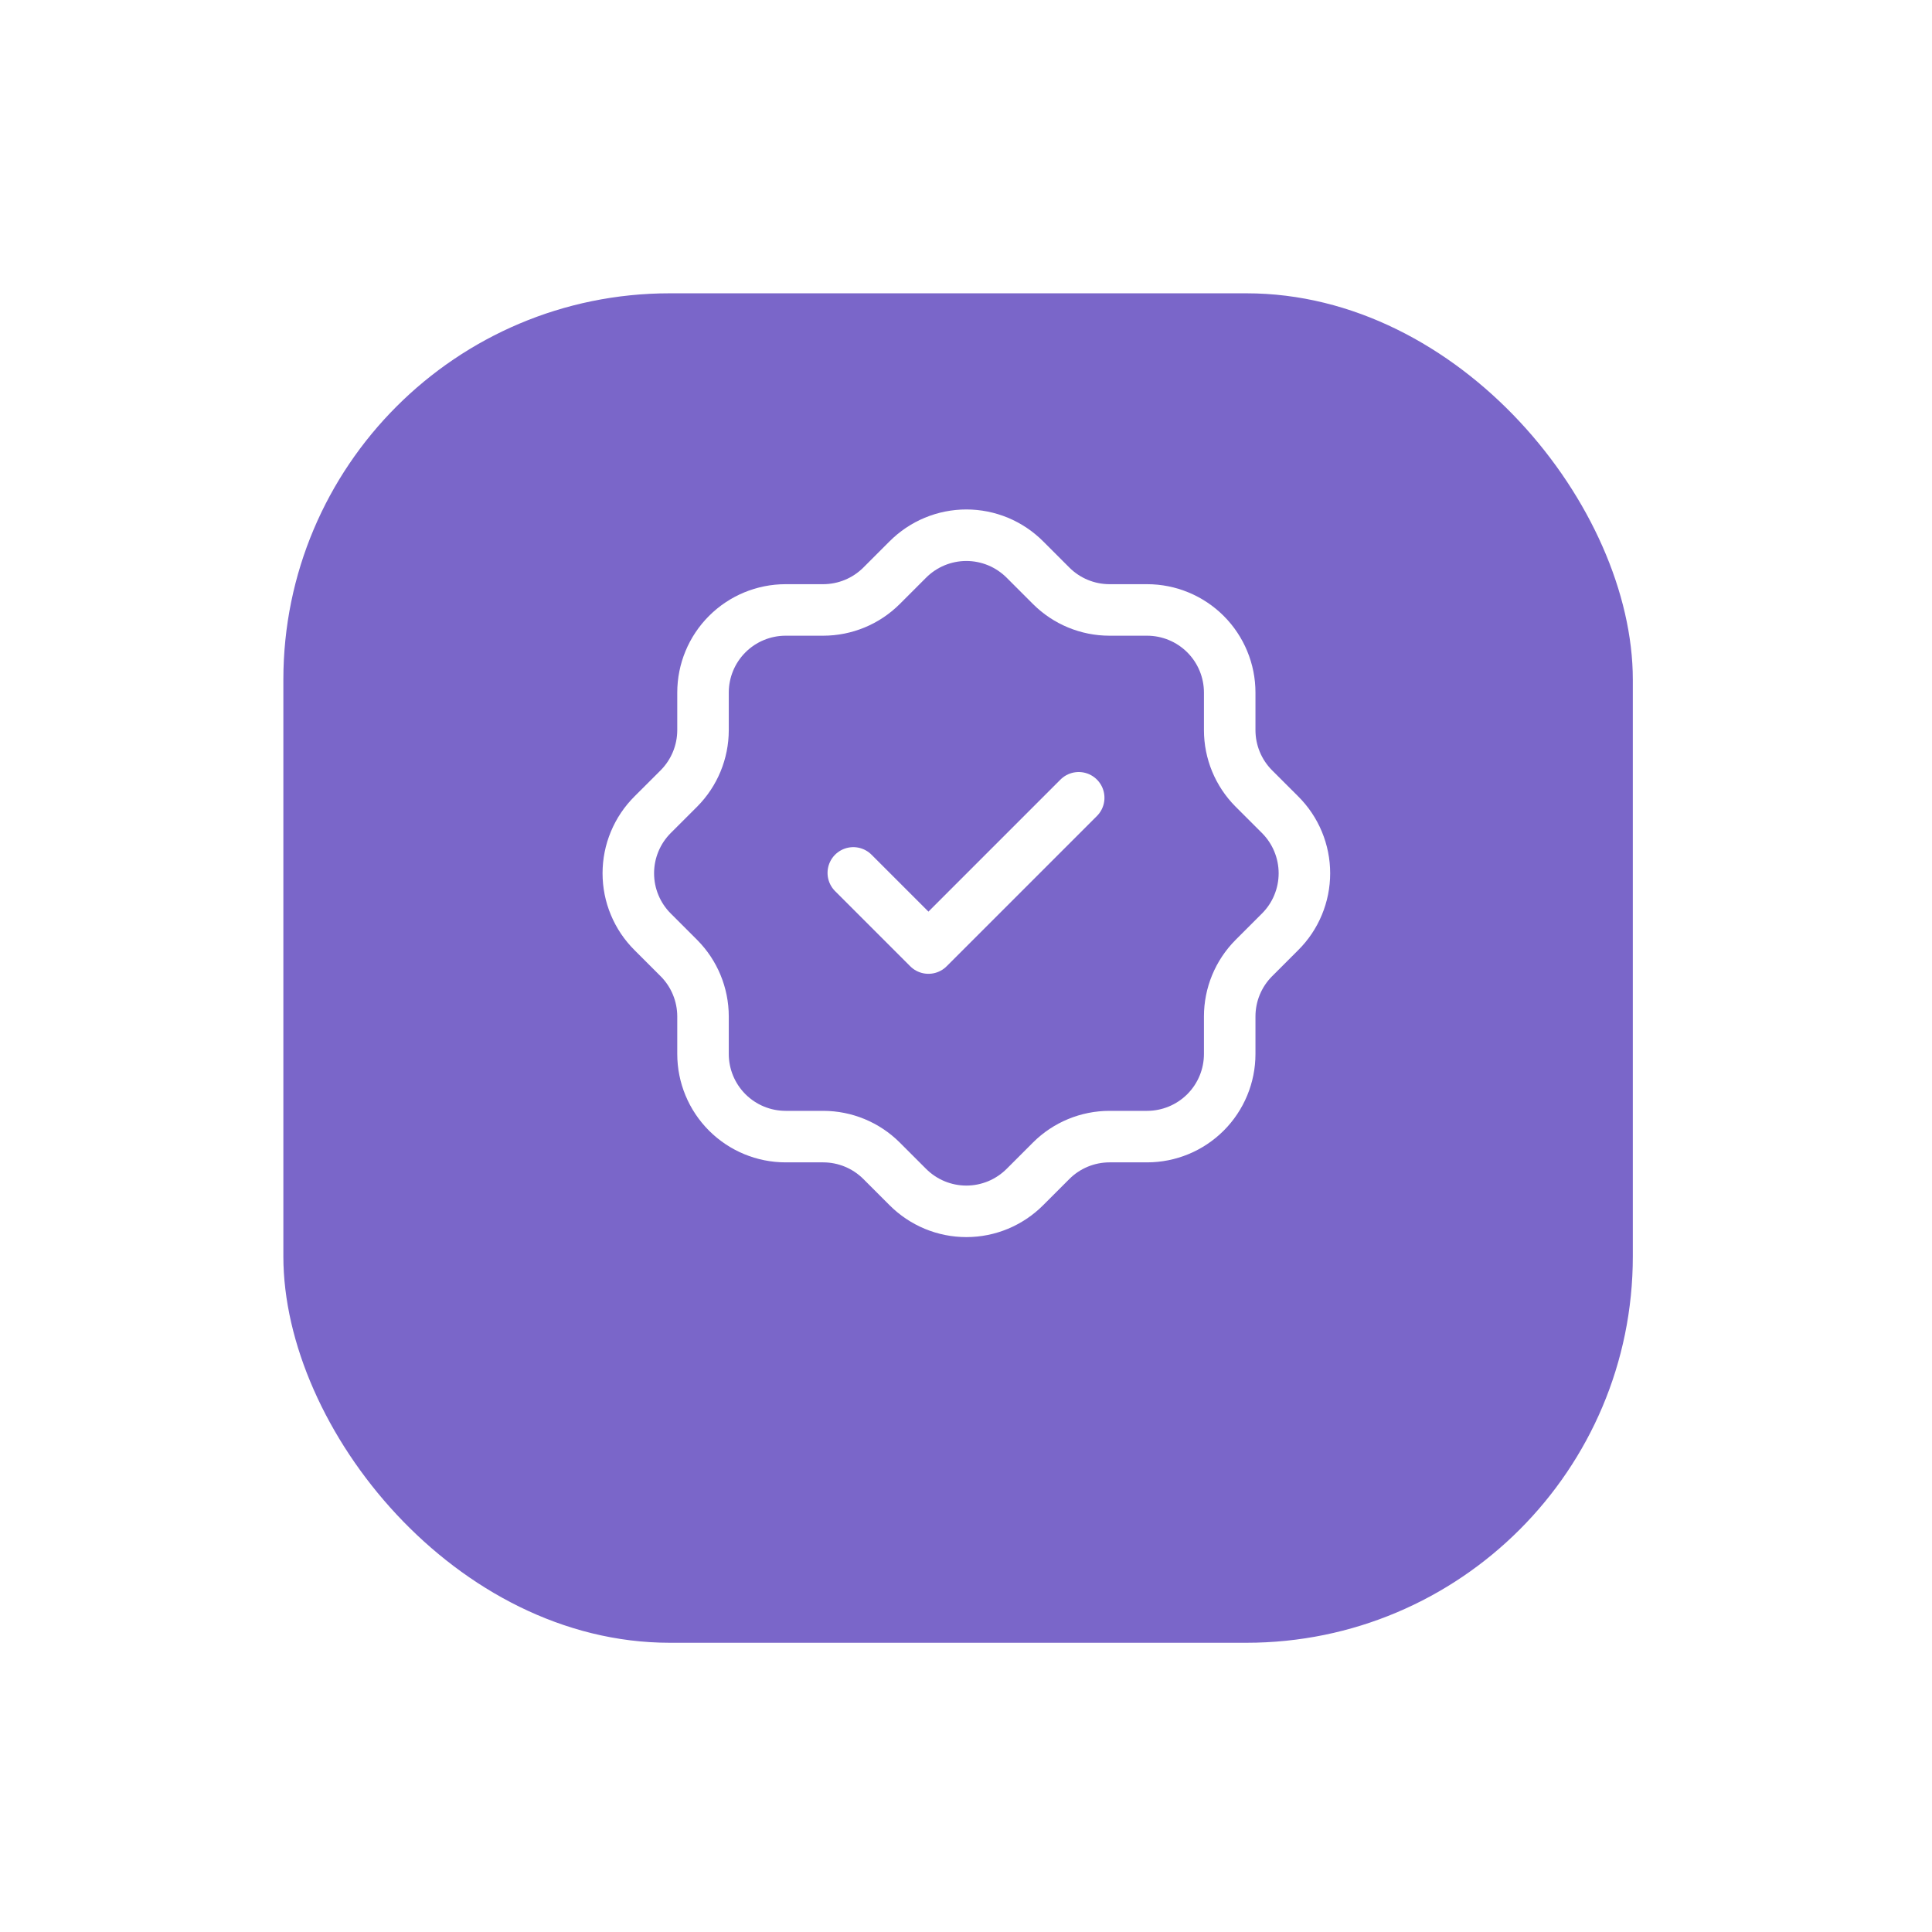 <svg width="75" height="75" viewBox="0 0 75 75" fill="none" xmlns="http://www.w3.org/2000/svg">
<g filter="url(#filter0_d_830_3609)">
<rect x="11" y="7.386" width="52.386" height="52.386" rx="15" fill="#7A66C9"/>
</g>
<path d="M27.291 26.886C27.291 26.035 27.629 25.219 28.231 24.617C28.832 24.016 29.648 23.678 30.499 23.678H31.957C32.805 23.677 33.617 23.342 34.218 22.744L35.239 21.723C35.537 21.424 35.891 21.186 36.282 21.023C36.672 20.861 37.091 20.777 37.514 20.777C37.937 20.777 38.355 20.861 38.746 21.023C39.136 21.186 39.491 21.424 39.789 21.723L40.81 22.744C41.41 23.342 42.224 23.678 43.07 23.678H44.528C45.379 23.678 46.195 24.016 46.797 24.617C47.399 25.219 47.737 26.035 47.737 26.886V28.344C47.737 29.19 48.072 30.004 48.67 30.605L49.691 31.625C49.991 31.924 50.229 32.278 50.391 32.669C50.553 33.059 50.637 33.478 50.637 33.901C50.637 34.323 50.553 34.742 50.391 35.132C50.229 35.523 49.991 35.877 49.691 36.175L48.67 37.196C48.073 37.797 47.737 38.61 47.737 39.457V40.915C47.737 41.766 47.399 42.582 46.797 43.184C46.195 43.785 45.379 44.123 44.528 44.123H43.07C42.223 44.124 41.41 44.459 40.81 45.057L39.789 46.078C39.491 46.377 39.136 46.615 38.746 46.778C38.355 46.94 37.937 47.024 37.514 47.024C37.091 47.024 36.672 46.94 36.282 46.778C35.891 46.615 35.537 46.377 35.239 46.078L34.218 45.057C33.617 44.459 32.805 44.124 31.957 44.123H30.499C29.648 44.123 28.832 43.785 28.231 43.184C27.629 42.582 27.291 41.766 27.291 40.915V39.457C27.29 38.61 26.955 37.797 26.358 37.196L25.337 36.175C25.037 35.877 24.799 35.523 24.637 35.132C24.474 34.742 24.391 34.323 24.391 33.901C24.391 33.478 24.474 33.059 24.637 32.669C24.799 32.278 25.037 31.924 25.337 31.625L26.358 30.605C26.955 30.004 27.29 29.191 27.291 28.344V26.886Z" stroke="white" stroke-width="2" stroke-linecap="round" stroke-linejoin="round"/>
<path d="M33.125 33.886L36.042 36.803L41.875 30.97" stroke="white" stroke-width="2" stroke-linecap="round" stroke-linejoin="round"/>
<defs>
<filter id="filter0_d_830_3609" x="0" y="0.386" width="74.387" height="74.386" filterUnits="userSpaceOnUse" color-interpolation-filters="sRGB">
<feFlood flood-opacity="0" result="BackgroundImageFix"/>
<feColorMatrix in="SourceAlpha" type="matrix" values="0 0 0 0 0 0 0 0 0 0 0 0 0 0 0 0 0 0 127 0" result="hardAlpha"/>
<feOffset dy="4"/>
<feGaussianBlur stdDeviation="5.5"/>
<feColorMatrix type="matrix" values="0 0 0 0 0 0 0 0 0 0 0 0 0 0 0 0 0 0 0.06 0"/>
<feBlend mode="normal" in2="BackgroundImageFix" result="effect1_dropShadow_830_3609"/>
<feBlend mode="normal" in="SourceGraphic" in2="effect1_dropShadow_830_3609" result="shape"/>
</filter>
</defs>
</svg>
